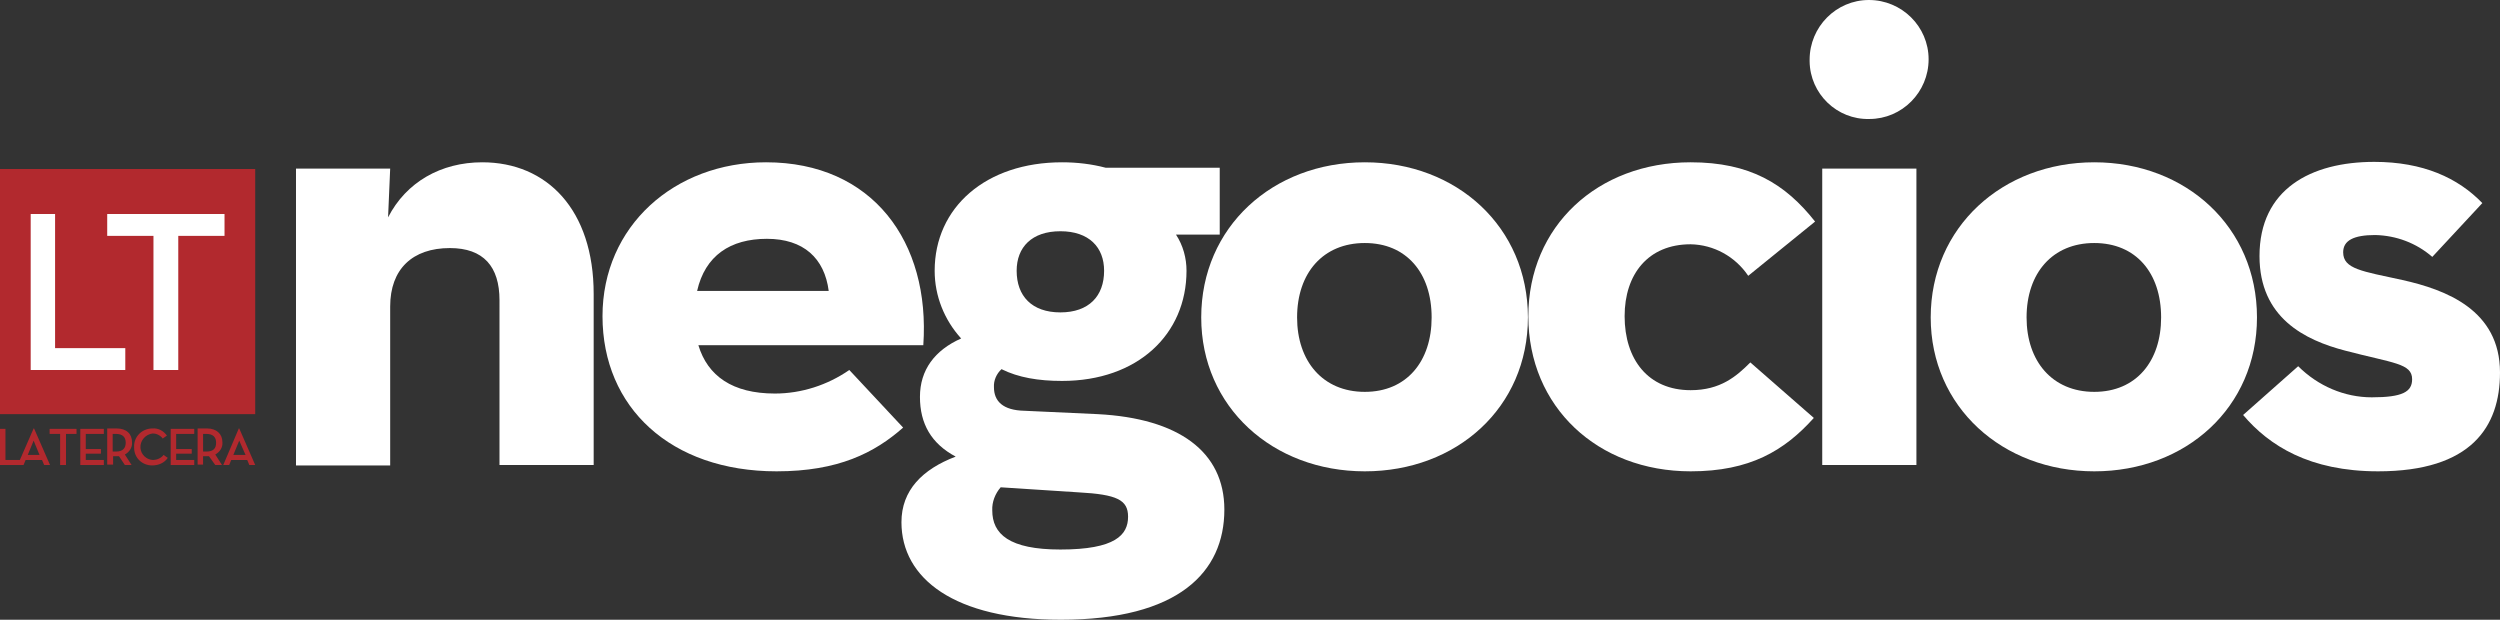 <?xml version="1.0" encoding="utf-8"?>
<!-- Generator: Adobe Illustrator 23.0.1, SVG Export Plug-In . SVG Version: 6.00 Build 0)  -->
<svg version="1.1" id="Layer_1" xmlns="http://www.w3.org/2000/svg" xmlns:xlink="http://www.w3.org/1999/xlink" x="0px" y="0px"
	 viewBox="0 0 594.6 147.4" style="enable-background:new 0 0 594.6 147.4;" xml:space="preserve">
<rect x="0" y="0" width="594.6" height="147.4" fill="#333333" stroke="none"/>
<style type="text/css">
	.st0{fill:#B2292E;}
	.st1{fill:#FFFFFF;}
</style>
<title>Logo_Negocios_color_white_RGB</title>
<rect y="40.2" class="st0" width="60.7" height="58.3"/>
<polygon class="st1" points="7.3,50.9 13.1,50.9 13.1,82.8 29.8,82.8 29.8,88 7.3,88 "/>
<polygon class="st1" points="36.5,56.1 25.5,56.1 25.5,50.9 53.4,50.9 53.4,56.1 42.4,56.1 42.4,88 36.5,88 "/>
<polygon class="st0" points="14.3,103.2 11.8,103.2 11.8,102 18.2,102 18.2,103.2 15.7,103.2 15.7,110.6 14.3,110.6 "/>
<path class="st0" d="M31.3,110.6h-1.6l-1.4-2.1c-0.2,0-0.4,0-0.6,0h-0.8v2h-1.4v-8.6h2.2c2.4,0,3.7,1.3,3.7,3.3
	c0.1,1.2-0.6,2.3-1.7,2.9L31.3,110.6z M27.6,107.4c1.6,0,2.3-0.8,2.3-2.1s-0.7-2.1-2.3-2.1h-0.8v4.2H27.6z"/>
<path class="st0" d="M31.9,106.3c-0.1-2.4,1.8-4.3,4.2-4.4c0.1,0,0.1,0,0.2,0c1.4-0.1,2.6,0.6,3.4,1.7l-1,0.7
	c-0.6-0.8-1.5-1.2-2.4-1.2c-1.7,0.2-3,1.7-2.9,3.4c0.1,1.6,1.4,2.8,2.9,2.9c1,0,2-0.4,2.6-1.2l1,0.7c-0.8,1.2-2.2,1.8-3.7,1.8
	c-2.4,0-4.3-1.8-4.3-4.2C31.9,106.4,31.9,106.4,31.9,106.3"/>
<path class="st0" d="M52.8,110.6h-1.6l-1.5-2.1c-0.2,0-0.4,0-0.6,0h-0.8v2H47v-8.6h2.2c2.3,0,3.7,1.3,3.7,3.3
	c0.1,1.2-0.6,2.3-1.7,2.9L52.8,110.6z M49.1,107.4c1.7,0,2.3-0.8,2.3-2.1s-0.7-2.1-2.3-2.1h-0.8v4.2H49.1z"/>
<path class="st0" d="M54.5,110.6h-1.4l3.7-8.7h0.1l3.8,8.7h-1.4l-0.5-1.2H55L54.5,110.6z M56.9,104.8l-1.4,3.4h2.9L56.9,104.8z"/>
<polygon class="st0" points="46.2,109.4 41.9,109.4 41.9,107.9 45.6,107.9 45.6,106.8 41.9,106.8 41.9,103.2 46.2,103.2 46.2,102 
	40.6,102 40.6,110.6 46.2,110.6 "/>
<polygon class="st0" points="20.4,107.9 24,107.9 24,106.8 20.4,106.8 20.4,103.2 24.7,103.2 24.7,102 19.1,102 19.1,110.6 
	24.7,110.6 24.7,109.4 20.4,109.4 "/>
<polygon class="st0" points="0,102 1.3,102 1.3,109.4 5.2,109.4 5.2,110.6 0,110.6 "/>
<path class="st0" d="M5.6,110.6H4.2l3.8-8.7h0.1l3.8,8.7h-1.4l-0.5-1.2H6.1L5.6,110.6z M8,104.8l-1.4,3.4h2.8L8,104.8z"/>
<path class="st1" d="M70.4,40.1h22.4l-0.5,11.6c4.3-8.4,12.6-13.1,22.4-13.1c15.4,0,26.5,11.3,26.5,31.3v40.7h-22.4V71.4
	c0-8-3.8-12.4-11.8-12.4c-8.9,0-14.2,5-14.2,13.9v37.8H70.4V40.1z"/>
<path class="st1" d="M184.3,93.6c6.3,0,12.5-2,17.7-5.6l12.8,13.7c-6.8,6-15.4,10.4-30.1,10.4c-25.2,0-41.4-15.2-41.4-36.9
	c0-21.4,17.1-36.6,38.9-36.6c25.3,0,39.1,18.9,37.4,43.5h-53.5C168.3,89.4,174.2,93.6,184.3,93.6z M197.1,69.2
	c-1-7.8-6-12.4-14.7-12.4c-8.7,0-14.7,4-16.6,12.4H197.1z"/>
<path class="st1" d="M290.1,39.9v15.9h-10.4c1.7,2.6,2.5,5.6,2.5,8.6c0,15.1-11.6,26.2-29.6,26.2c-5.6,0-10.4-0.8-14.4-2.8
	c-1.2,1.1-1.9,2.7-1.8,4.3c0,3.3,2.1,5.5,7.3,5.6l17.4,0.8c19.2,1,30.1,8.9,30.1,22.7c0,14.9-10.9,26.2-38.9,26.2
	c-25.3,0-37.9-9.8-37.9-23.2c0-7.6,5-12.6,12.9-15.6c-5.8-3.1-8.5-7.8-8.5-14.2s3.5-11.1,9.8-13.9c-4-4.4-6.3-10.1-6.3-16.1
	c0-15.1,12.2-25.8,30.3-25.8c3.5,0,7,0.4,10.4,1.3L290.1,39.9z M236,121.4c0,5.6,4,9.3,16.2,9.3c13.1,0,16.1-3.5,16.1-7.8
	c0-4-2.6-5.3-11.8-5.8l-18.5-1.2C236.7,117.4,235.9,119.4,236,121.4z M262.6,64.4c0-5.6-3.6-9.4-10.4-9.4s-10.4,3.8-10.4,9.4
	c0,6,3.6,9.9,10.4,9.9S262.6,70.4,262.6,64.4L262.6,64.4z"/>
<path class="st1" d="M285.7,75.5c0-21.5,17-36.9,38.9-36.9s38.8,15.4,38.8,36.9c0,21.4-16.9,36.6-38.8,36.6S285.7,96.8,285.7,75.5z
	 M340.5,75.5c0-10.6-6-17.7-15.9-17.7s-16.1,7.1-16.1,17.7c0,10.4,6.1,17.7,16.1,17.7S340.5,85.9,340.5,75.5z"/>
<path class="st1" d="M363.5,75.2c0-21.4,16.5-36.6,38.6-36.6c14.1,0,22.5,5.1,29.6,14.1l-15.9,12.9c-3.1-4.6-8.2-7.4-13.7-7.5
	c-10.1,0-15.7,7.1-15.7,17.1c0,10.3,5.6,17.6,15.7,17.6c7.1,0,10.9-3.3,14.2-6.6l15.1,13.2c-7,7.8-15.2,12.7-29.3,12.7
	C380,112.1,363.5,96.8,363.5,75.2z"/>
<path class="st1" d="M430.4,14.2c0-7.8,6.3-14.2,14.1-14.2c7.8,0,14.2,6.3,14.2,14.1c0,7.8-6.3,14.2-14.1,14.2
	c-7.7,0.2-14.1-6-14.2-13.7C430.4,14.5,430.4,14.4,430.4,14.2z M433.4,40.1h22.4v70.5h-22.4L433.4,40.1z"/>
<path class="st1" d="M459.2,75.5c0-21.5,17.1-36.9,38.9-36.9s38.7,15.4,38.7,36.9c0,21.4-16.9,36.6-38.7,36.6S459.2,96.8,459.2,75.5
	z M514,75.5c0-10.6-6-17.7-15.9-17.7S482,64.9,482,75.5c0,10.4,6.1,17.7,16.1,17.7S514,85.9,514,75.5z"/>
<path class="st1" d="M533.5,98.7l13.1-11.6c4.7,4.7,11,7.4,17.5,7.4c7.3,0,9.6-1.3,9.6-4.3c0-3.8-4.5-3.8-15.9-6.8
	c-9.6-2.5-20.4-7.8-20.4-22.5c0-15.9,12.2-22.4,27.3-22.4c11.6,0,19.9,3.8,25.7,9.8l-11.9,12.8c-3.8-3.3-8.6-5.1-13.6-5.2
	c-5.1,0-7.6,1.3-7.6,4.1c0,4,4.5,4.5,14.1,6.6c10.3,2.3,23.2,7.1,23.2,22c0,12.9-6.8,23.5-29,23.5C549.3,112.1,539.7,106,533.5,98.7
	z"/>
</svg>
